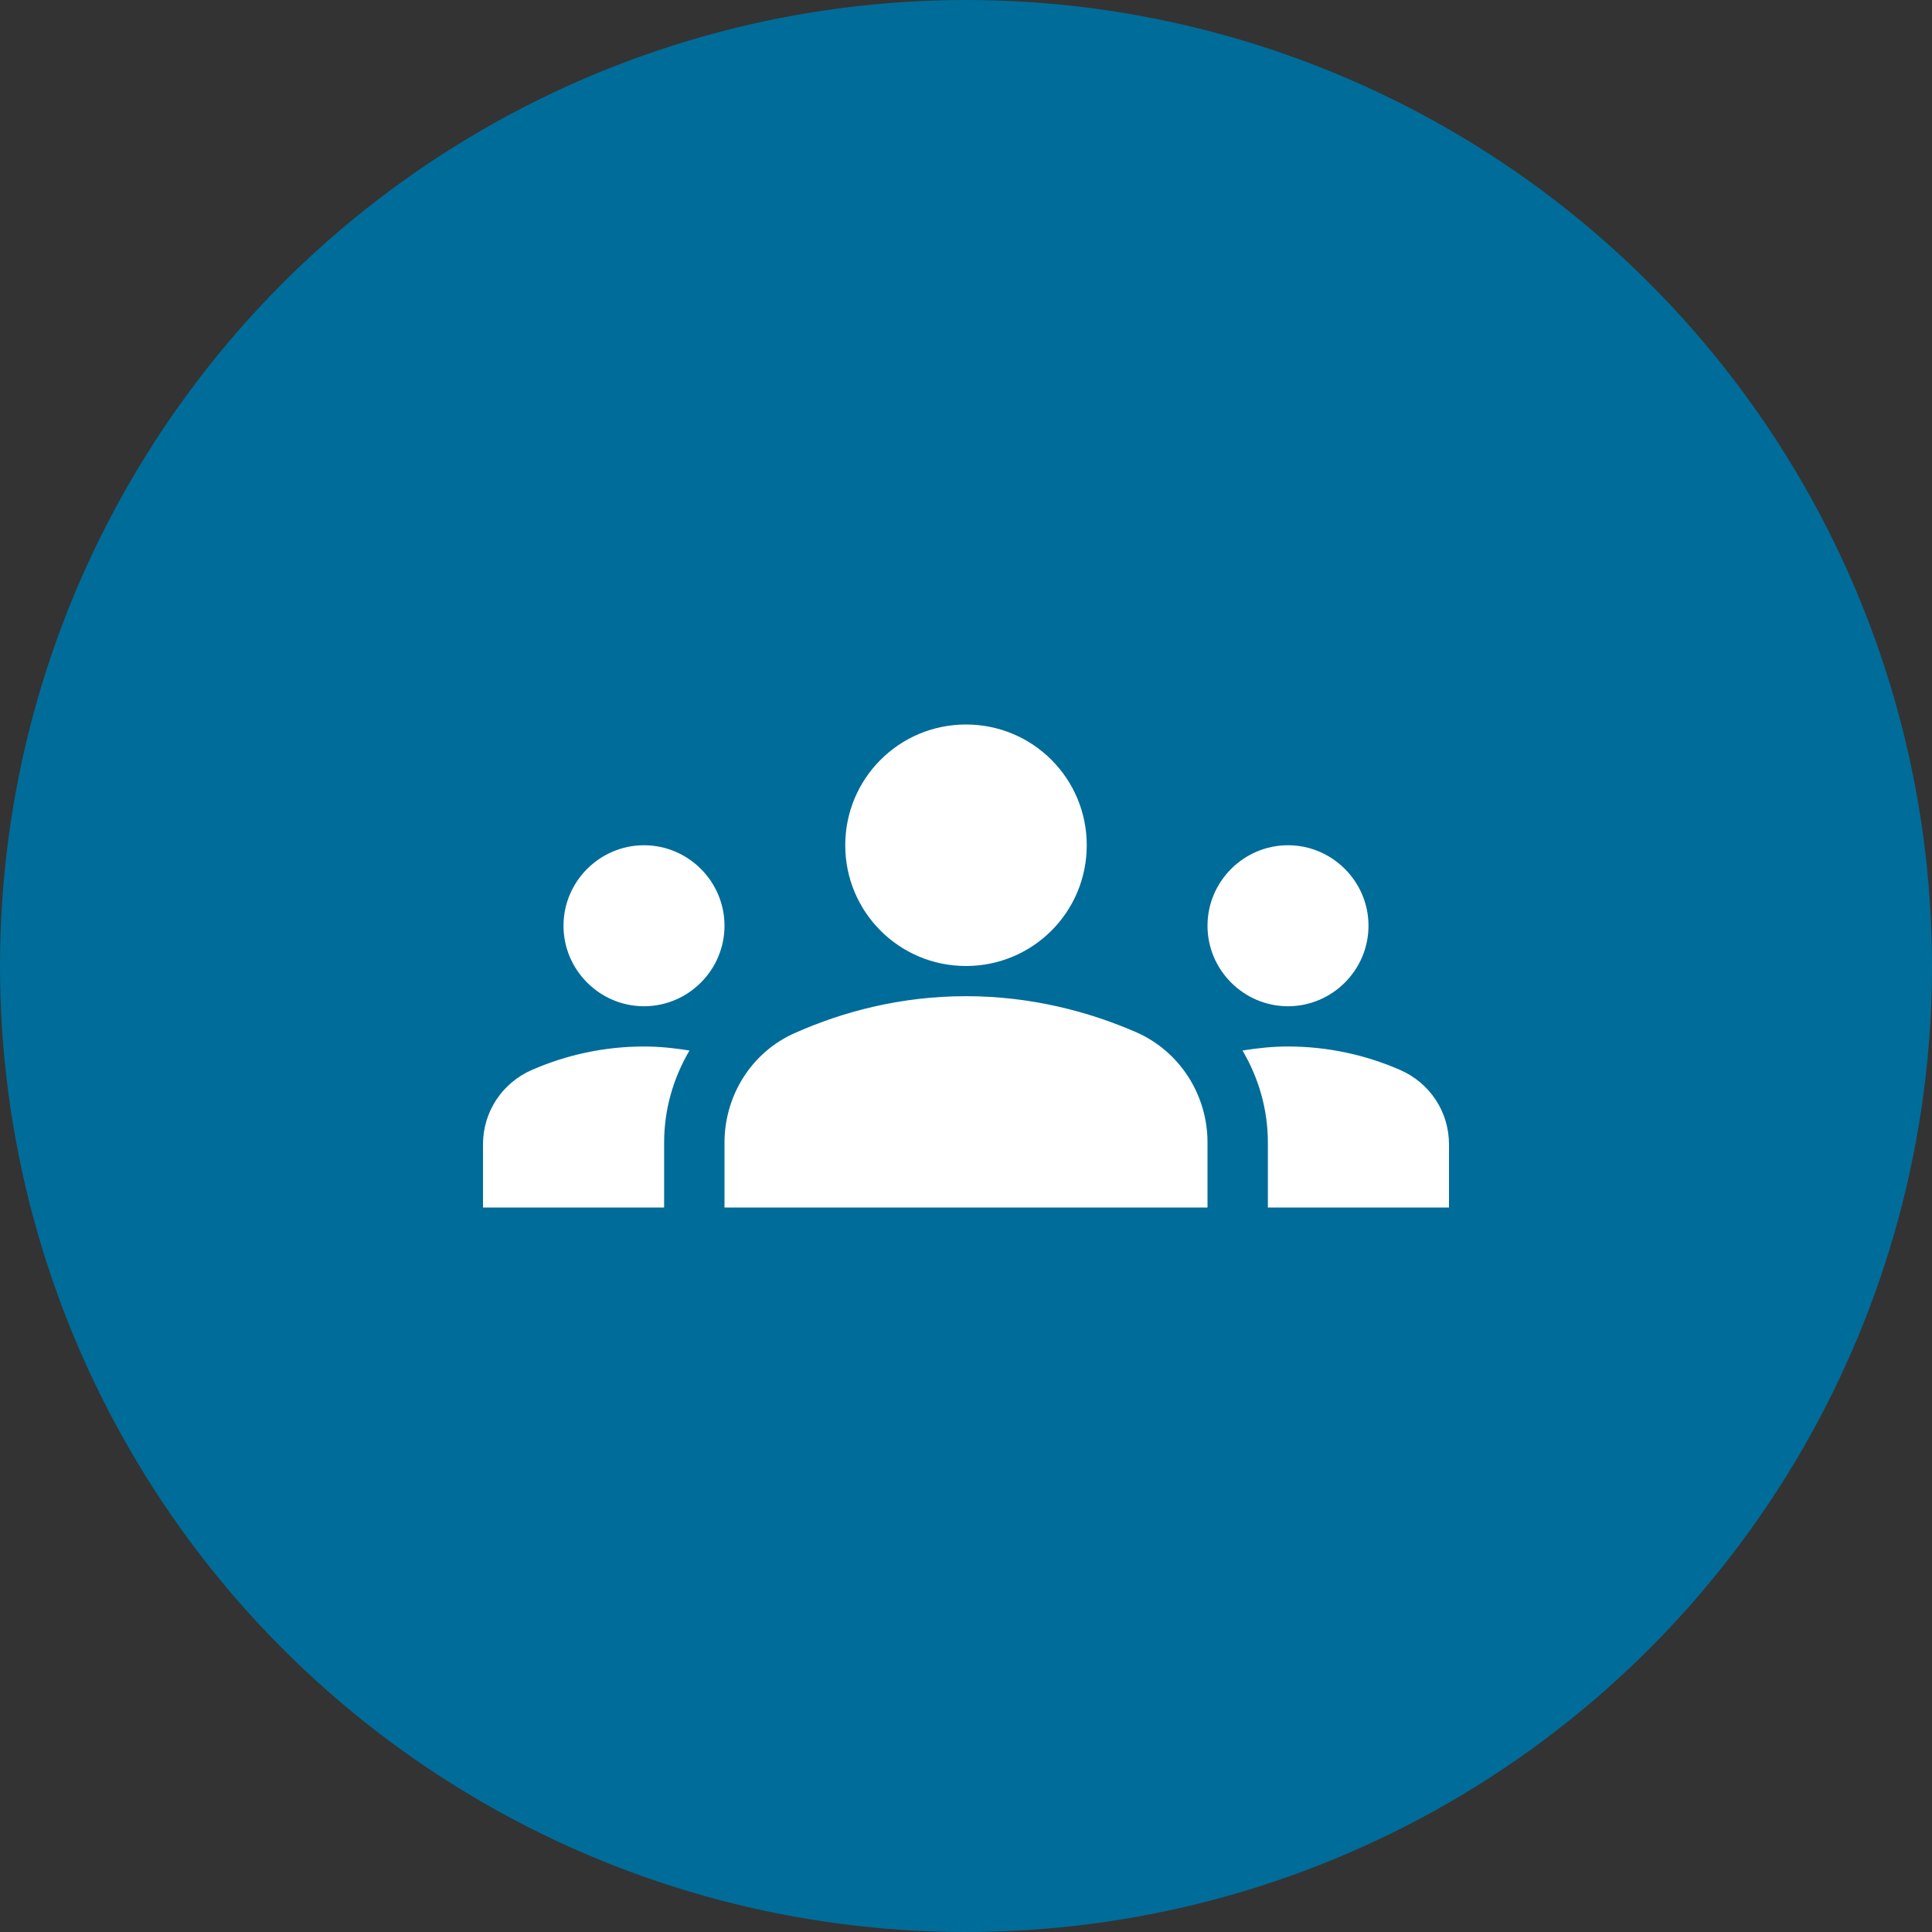 <svg width="48" height="48" viewBox="0 0 48 48" fill="none" xmlns="http://www.w3.org/2000/svg">
<rect x="0" y="0" width="48" height="48" fill="#333333" stroke="none"/>
<circle cx="24" cy="24" r="24" fill="#006C99"/>
<path d="M24 24.75C25.63 24.75 27.07 25.14 28.24 25.65C29.32 26.13 30 27.21 30 28.38V30H18V28.39C18 27.21 18.68 26.13 19.76 25.66C20.93 25.14 22.37 24.75 24 24.75ZM16 25C17.1 25 18 24.1 18 23C18 21.9 17.1 21 16 21C14.9 21 14 21.9 14 23C14 24.1 14.9 25 16 25ZM17.13 26.1C16.76 26.04 16.39 26 16 26C15.01 26 14.07 26.21 13.22 26.58C12.48 26.9 12 27.62 12 28.43V30H16.5V28.39C16.5 27.56 16.73 26.78 17.13 26.1ZM32 25C33.1 25 34 24.1 34 23C34 21.9 33.1 21 32 21C30.9 21 30 21.9 30 23C30 24.1 30.9 25 32 25ZM36 28.43C36 27.62 35.52 26.9 34.78 26.58C33.93 26.21 32.99 26 32 26C31.61 26 31.24 26.04 30.87 26.1C31.27 26.78 31.5 27.56 31.5 28.39V30H36V28.43ZM24 18C25.66 18 27 19.34 27 21C27 22.66 25.66 24 24 24C22.34 24 21 22.66 21 21C21 19.34 22.34 18 24 18Z" fill="white"/>
</svg>
